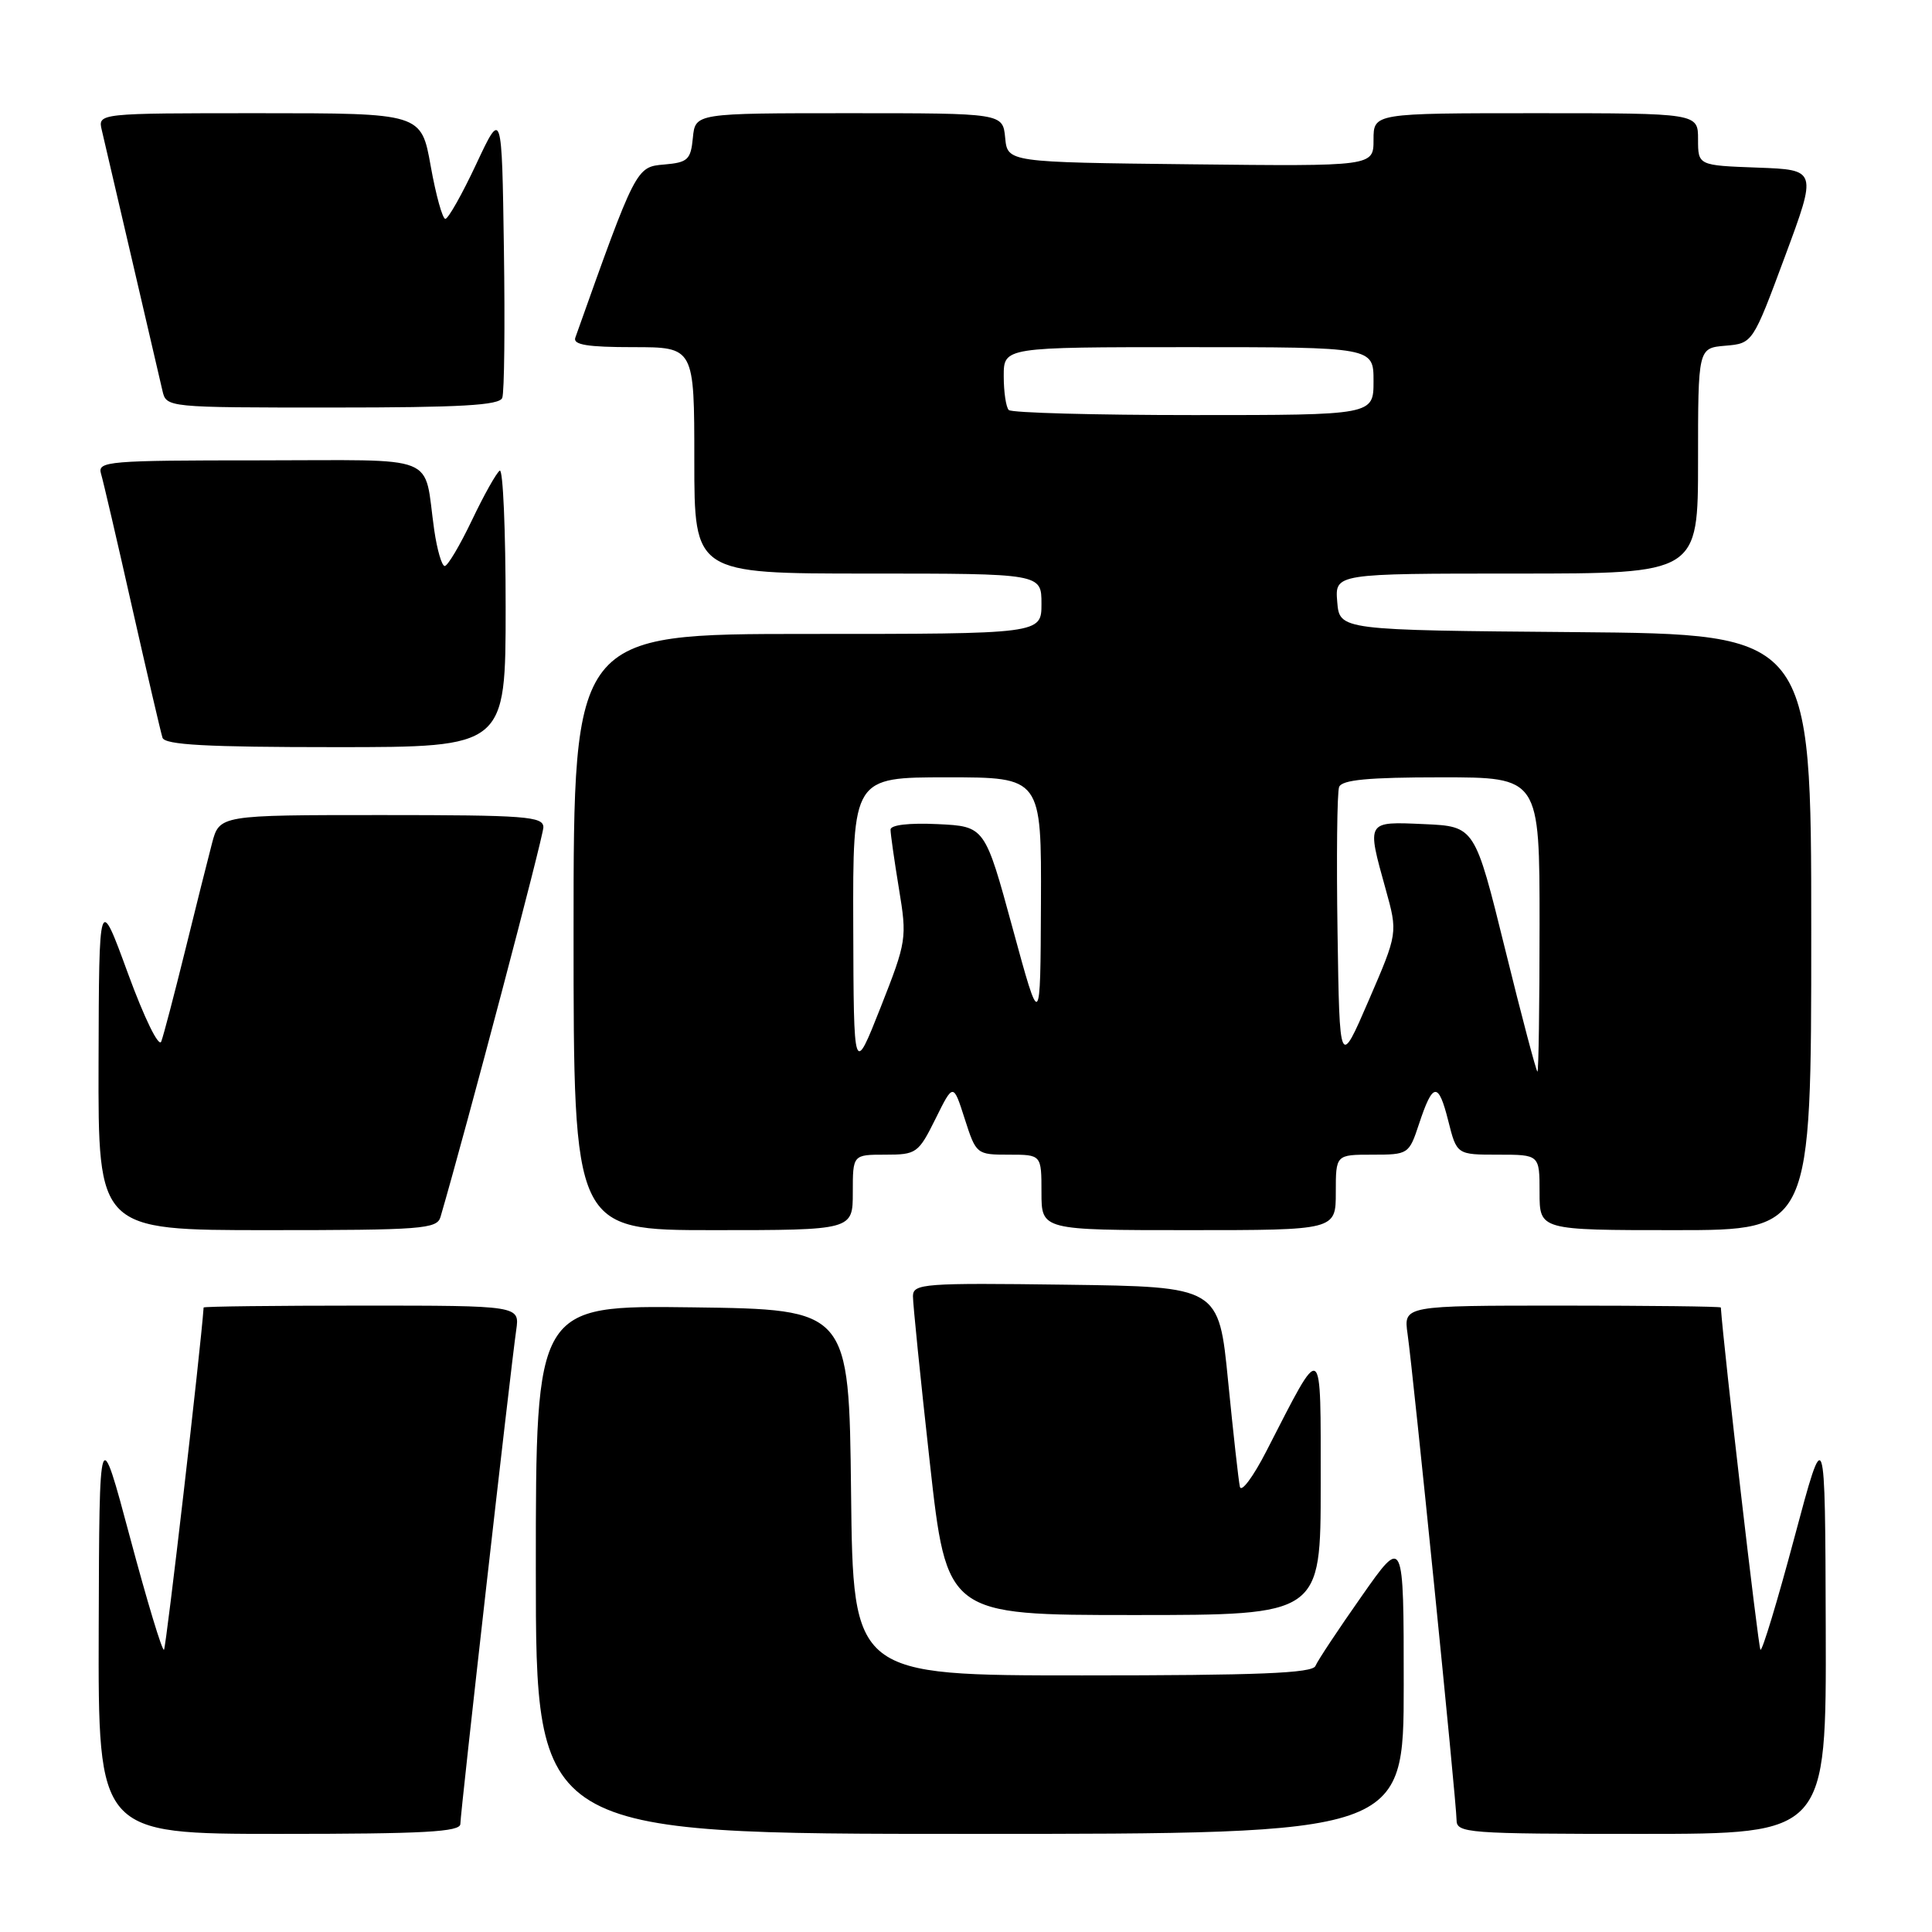 <?xml version="1.0" encoding="UTF-8" standalone="no"?>
<!DOCTYPE svg PUBLIC "-//W3C//DTD SVG 1.1//EN" "http://www.w3.org/Graphics/SVG/1.1/DTD/svg11.dtd" >
<svg xmlns="http://www.w3.org/2000/svg" xmlns:xlink="http://www.w3.org/1999/xlink" version="1.1" viewBox="0 0 256 256">
 <g >
 <path fill="currentColor"
d=" M 61.00 241.68 C 61.00 240.23 67.65 181.47 68.40 176.25 C 68.87 173.00 68.87 173.00 47.94 173.00 C 36.42 173.00 26.99 173.11 26.98 173.25 C 26.60 178.73 22.02 218.31 21.73 218.60 C 21.50 218.83 19.48 212.15 17.24 203.76 C 13.16 188.50 13.16 188.50 13.08 215.75 C 13.00 243.00 13.00 243.00 37.00 243.00 C 56.20 243.00 61.00 242.74 61.00 241.68 Z  M 186.00 223.28 C 186.00 203.55 186.00 203.55 180.41 211.53 C 177.33 215.91 174.58 220.06 174.30 220.75 C 173.90 221.71 166.77 222.00 143.41 222.00 C 113.04 222.00 113.04 222.00 112.77 197.75 C 112.50 173.50 112.50 173.50 91.75 173.23 C 71.00 172.96 71.00 172.96 71.00 207.98 C 71.00 243.00 71.00 243.00 128.50 243.00 C 186.00 243.00 186.00 243.00 186.00 223.28 Z  M 241.92 215.75 C 241.84 188.50 241.84 188.50 237.76 203.76 C 235.52 212.15 233.50 218.83 233.27 218.60 C 232.98 218.31 228.40 178.73 228.02 173.25 C 228.01 173.11 218.54 173.00 206.99 173.00 C 185.98 173.00 185.98 173.00 186.51 176.75 C 187.28 182.15 193.00 238.93 193.00 241.14 C 193.00 242.90 194.30 243.00 217.50 243.00 C 242.00 243.00 242.00 243.00 241.92 215.75 Z  M 175.00 196.75 C 174.99 177.29 175.38 177.53 167.82 192.25 C 166.06 195.69 164.47 197.82 164.29 197.00 C 164.11 196.18 163.41 189.88 162.73 183.00 C 161.50 170.50 161.50 170.50 141.25 170.23 C 122.45 169.98 121.00 170.09 120.97 171.73 C 120.96 172.70 121.96 182.61 123.20 193.75 C 125.45 214.00 125.45 214.00 150.22 214.00 C 175.00 214.00 175.00 214.00 175.00 196.75 Z  M 58.37 161.25 C 61.83 149.38 72.00 110.85 72.00 109.62 C 72.00 108.18 69.68 108.00 50.54 108.00 C 29.08 108.00 29.08 108.00 28.09 111.75 C 27.55 113.81 25.94 120.22 24.52 126.00 C 23.09 131.78 21.68 137.18 21.37 138.00 C 21.05 138.85 19.14 134.94 16.96 129.00 C 13.12 118.50 13.12 118.50 13.06 140.75 C 13.00 163.00 13.00 163.00 35.43 163.00 C 55.94 163.00 57.91 162.85 58.37 161.25 Z  M 113.00 158.00 C 113.00 153.00 113.00 153.00 117.30 153.00 C 121.43 153.00 121.69 152.82 123.96 148.25 C 126.31 143.50 126.31 143.50 127.83 148.25 C 129.34 152.95 129.40 153.00 133.68 153.00 C 138.00 153.00 138.00 153.00 138.00 158.00 C 138.00 163.00 138.00 163.00 157.50 163.00 C 177.00 163.00 177.00 163.00 177.00 158.00 C 177.00 153.00 177.00 153.00 181.84 153.00 C 186.61 153.00 186.70 152.94 188.02 148.95 C 189.86 143.38 190.59 143.30 191.90 148.51 C 193.03 153.00 193.03 153.00 198.51 153.00 C 204.00 153.00 204.00 153.00 204.00 158.00 C 204.00 163.00 204.00 163.00 222.00 163.00 C 240.00 163.00 240.00 163.00 240.00 123.51 C 240.00 84.03 240.00 84.03 208.75 83.76 C 177.50 83.50 177.50 83.50 177.19 79.75 C 176.88 76.00 176.88 76.00 200.94 76.00 C 225.00 76.00 225.00 76.00 225.00 61.06 C 225.00 46.12 225.00 46.12 228.62 45.81 C 232.24 45.50 232.24 45.50 236.51 34.00 C 240.78 22.50 240.78 22.50 232.89 22.21 C 225.00 21.92 225.00 21.92 225.00 18.46 C 225.00 15.00 225.00 15.00 203.50 15.00 C 182.00 15.00 182.00 15.00 182.00 18.52 C 182.00 22.04 182.00 22.04 157.75 21.77 C 133.50 21.50 133.50 21.50 133.19 18.25 C 132.87 15.00 132.87 15.00 112.50 15.00 C 92.13 15.00 92.13 15.00 91.81 18.25 C 91.53 21.17 91.14 21.53 88.00 21.80 C 84.29 22.11 84.26 22.17 76.23 44.75 C 75.90 45.68 77.84 46.00 83.89 46.00 C 92.00 46.00 92.00 46.00 92.00 61.00 C 92.00 76.00 92.00 76.00 115.00 76.00 C 138.00 76.00 138.00 76.00 138.00 80.00 C 138.00 84.00 138.00 84.00 107.00 84.00 C 76.00 84.00 76.00 84.00 76.00 123.50 C 76.00 163.00 76.00 163.00 94.50 163.00 C 113.00 163.00 113.00 163.00 113.00 158.00 Z  M 67.00 80.44 C 67.00 70.23 66.65 62.10 66.22 62.36 C 65.79 62.63 64.13 65.58 62.54 68.92 C 60.94 72.27 59.32 75.00 58.93 75.00 C 58.54 75.00 57.92 72.86 57.54 70.25 C 56.06 59.95 58.70 61.00 34.32 61.00 C 14.36 61.00 12.90 61.12 13.38 62.75 C 13.67 63.71 15.53 71.70 17.51 80.50 C 19.50 89.30 21.31 97.06 21.53 97.75 C 21.84 98.70 27.33 99.00 44.47 99.00 C 67.00 99.00 67.00 99.00 67.00 80.44 Z  M 66.55 52.72 C 66.83 52.01 66.92 43.13 66.77 32.97 C 66.50 14.50 66.50 14.50 63.10 21.75 C 61.23 25.74 59.39 29.00 59.01 29.00 C 58.63 29.00 57.76 25.85 57.07 22.00 C 55.82 15.00 55.82 15.00 34.39 15.00 C 12.96 15.00 12.96 15.00 13.49 17.25 C 13.77 18.49 15.58 26.25 17.51 34.50 C 19.43 42.75 21.24 50.51 21.52 51.75 C 22.04 54.00 22.04 54.00 44.05 54.00 C 61.03 54.00 66.18 53.71 66.55 52.72 Z  M 113.06 122.75 C 113.00 103.00 113.00 103.00 125.50 103.00 C 138.00 103.00 138.00 103.00 137.93 119.75 C 137.86 136.50 137.86 136.50 134.18 123.00 C 130.50 109.50 130.50 109.50 124.25 109.20 C 120.44 109.02 118.00 109.31 118.00 109.93 C 118.00 110.50 118.50 114.01 119.11 117.73 C 120.20 124.34 120.14 124.71 116.68 133.50 C 113.12 142.50 113.12 142.50 113.06 122.75 Z  M 199.43 125.75 C 195.42 109.50 195.42 109.50 188.71 109.20 C 181.00 108.86 181.08 108.72 183.61 117.83 C 185.22 123.63 185.22 123.63 181.36 132.56 C 177.50 141.50 177.50 141.50 177.23 123.53 C 177.08 113.65 177.17 104.99 177.44 104.28 C 177.81 103.33 181.28 103.00 190.97 103.00 C 204.00 103.00 204.00 103.00 204.00 122.50 C 204.00 133.22 203.87 142.00 203.72 142.00 C 203.57 142.00 201.63 134.69 199.43 125.75 Z  M 133.67 54.33 C 133.30 53.97 133.00 51.94 133.00 49.83 C 133.00 46.00 133.00 46.00 157.50 46.00 C 182.00 46.00 182.00 46.00 182.00 50.50 C 182.00 55.00 182.00 55.00 158.17 55.00 C 145.06 55.00 134.03 54.70 133.67 54.33 Z "/>
</g>
</svg>